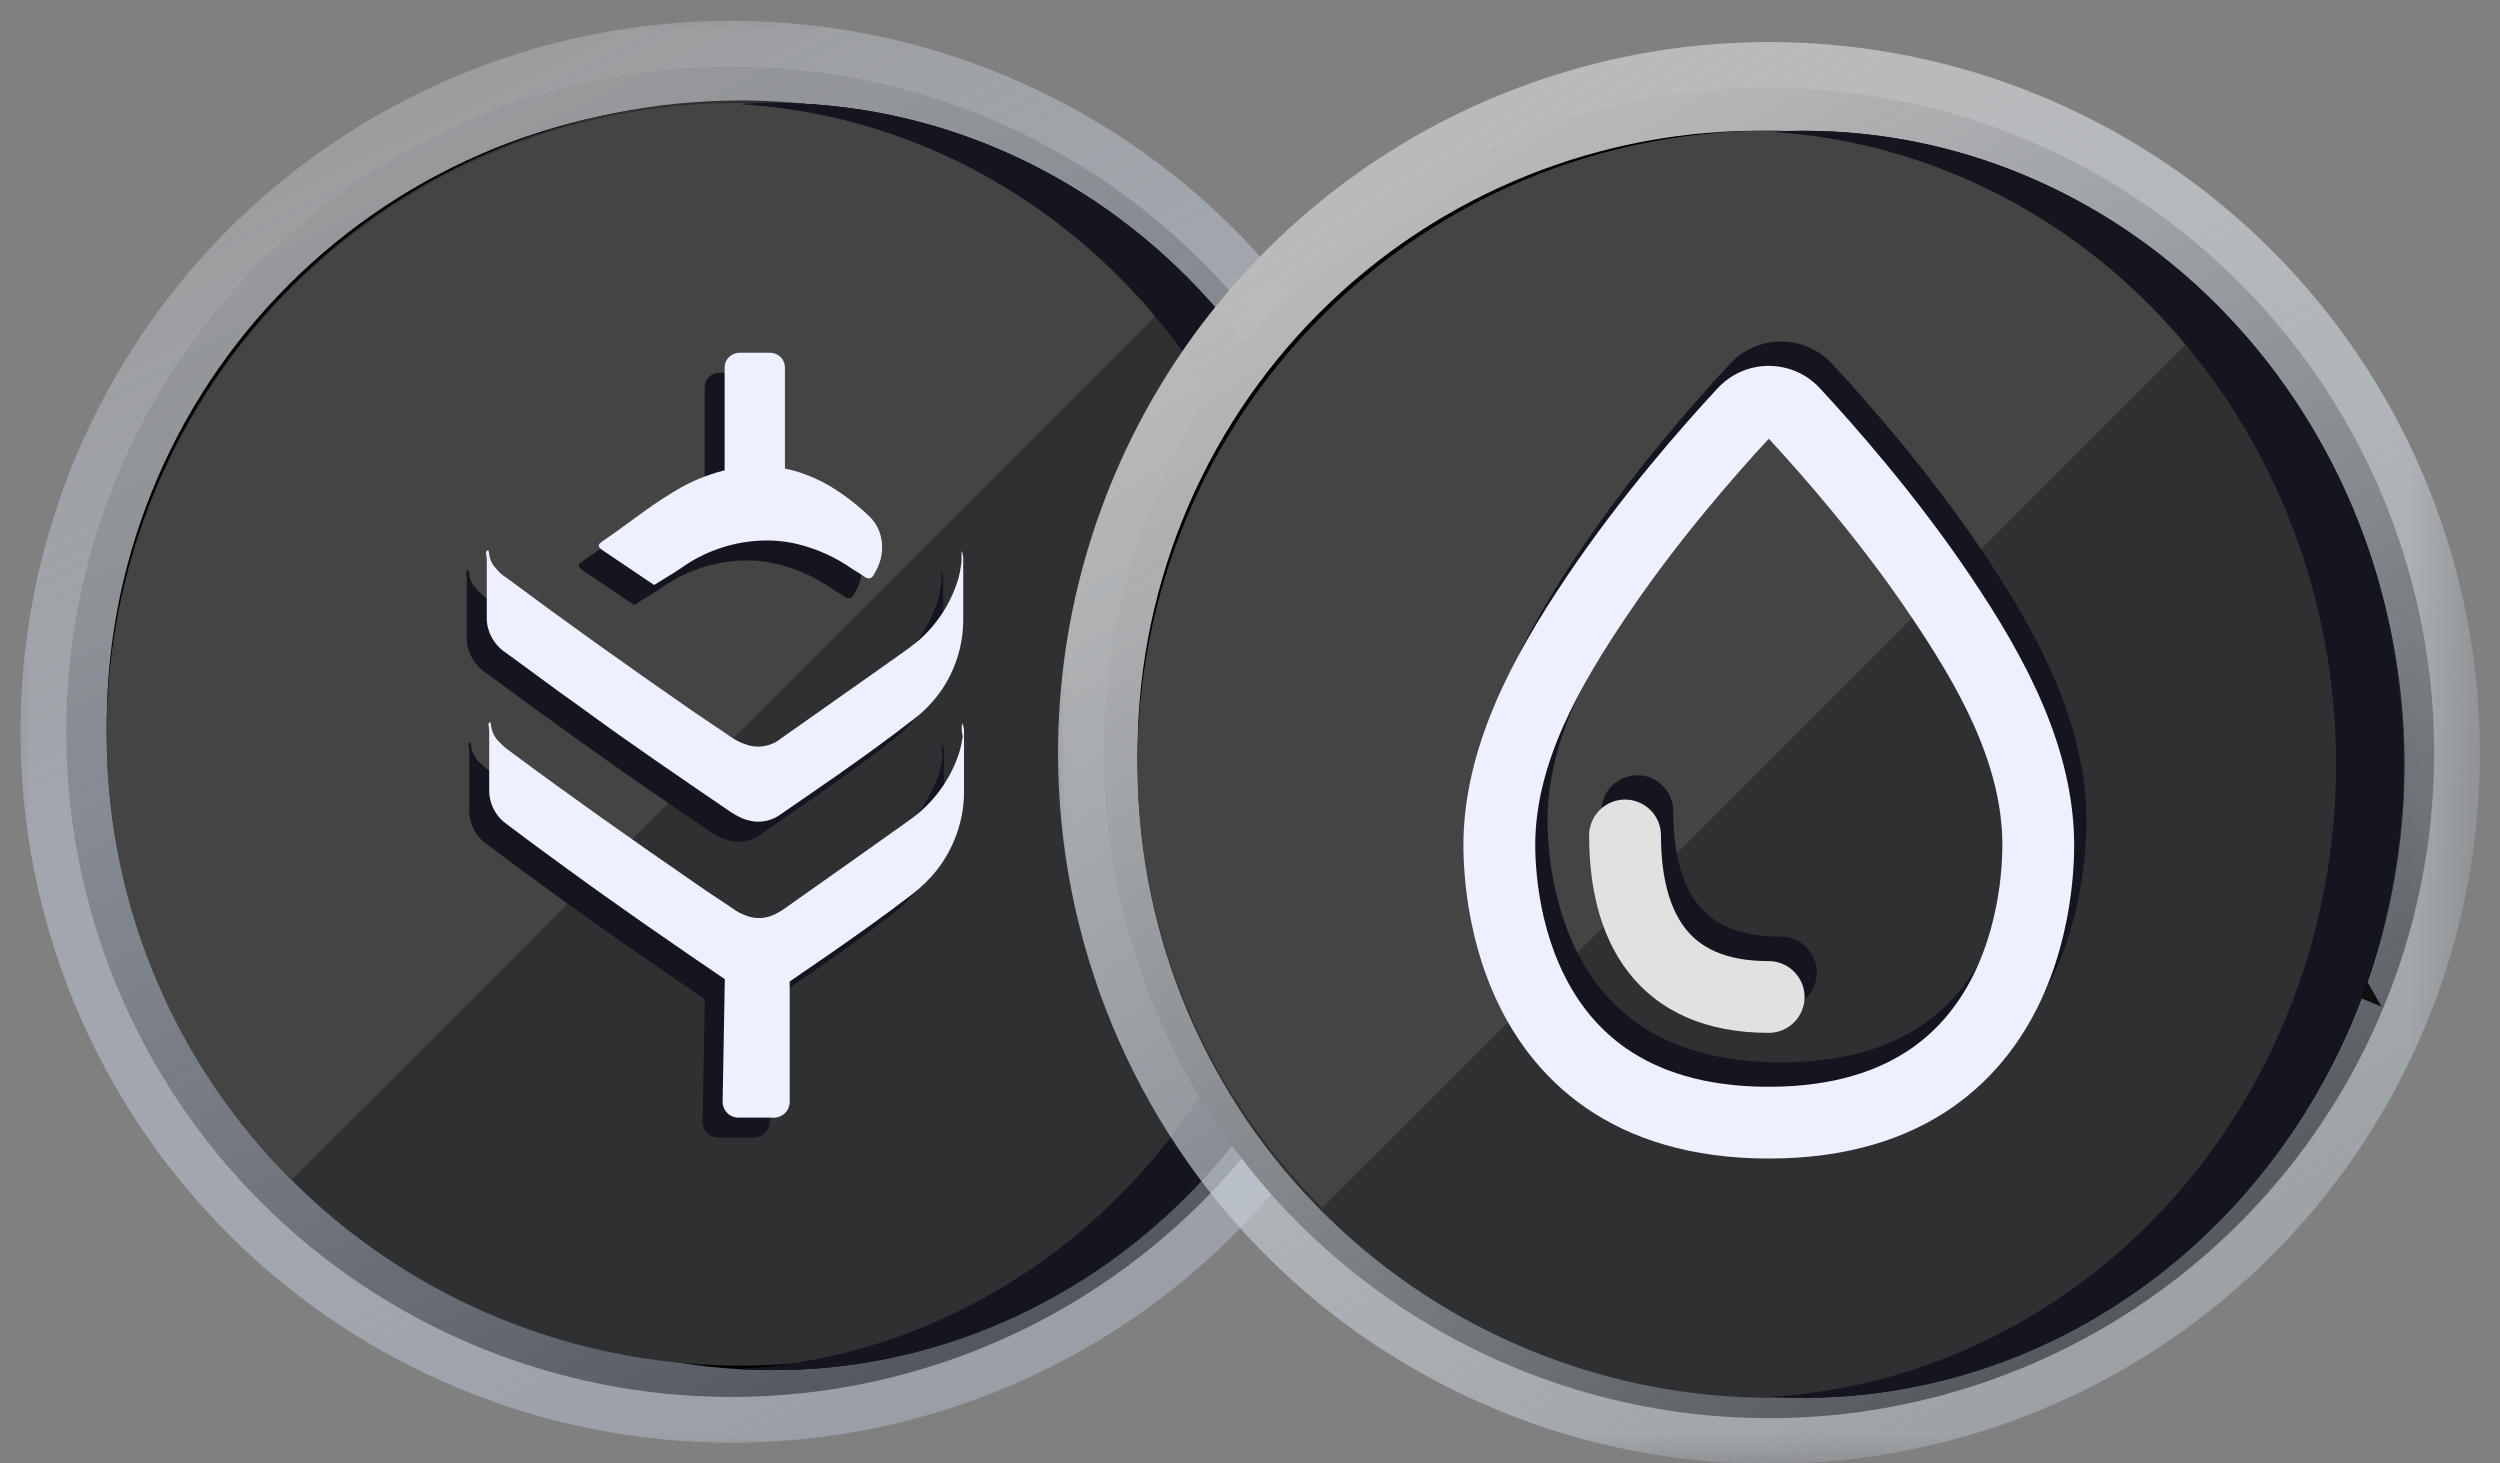 <svg width="41" height="24" viewBox="0 0 41 24" fill="none" xmlns="http://www.w3.org/2000/svg">
<rect x="0" y="0" width="41" height="24" fill="#808080" stroke="none"/>
<g clip-path="url(#clip0_967_114)">
<mask id="mask0_967_114" style="mask-type:luminance" maskUnits="userSpaceOnUse" x="0" y="0" width="24" height="24">
<path d="M24 0H0V24H24V0Z" fill="white"/>
</mask>
<g mask="url(#mask0_967_114)">
<path d="M18.056 21.071C16.262 22.27 14.153 22.91 11.995 22.91C9.102 22.91 6.327 21.761 4.281 19.715C2.235 17.669 1.086 14.894 1.086 12.001C1.086 9.843 1.726 7.734 2.924 5.94C4.123 4.146 5.827 2.748 7.82 1.922C9.814 1.097 12.007 0.88 14.123 1.301C16.239 1.722 18.183 2.761 19.709 4.287C21.235 5.813 22.274 7.756 22.694 9.873C23.115 11.989 22.899 14.182 22.074 16.176C21.248 18.169 19.85 19.873 18.056 21.071Z" fill="#0F0F0F"/>
<path fill-rule="evenodd" clip-rule="evenodd" d="M13.977 2.037C12.006 1.645 9.964 1.846 8.107 2.615C6.251 3.384 4.664 4.686 3.548 6.357C2.432 8.027 1.836 9.992 1.836 12.001C1.836 14.695 2.906 17.279 4.811 19.184M14.27 0.566C16.531 1.016 18.609 2.126 20.239 3.757C21.87 5.387 22.98 7.465 23.43 9.726C23.88 11.988 23.649 14.332 22.767 16.462C21.884 18.593 20.39 20.414 18.473 21.695C16.555 22.976 14.301 23.66 11.995 23.66C8.903 23.66 5.937 22.432 3.751 20.245C1.564 18.059 0.336 15.093 0.336 12.001C0.336 9.695 1.02 7.441 2.301 5.523C3.582 3.606 5.403 2.112 7.533 1.229C9.664 0.347 12.008 0.116 14.27 0.566ZM13.977 2.037C15.948 2.429 17.758 3.397 19.178 4.817L13.977 2.037ZM21.959 10.019C21.567 8.048 20.599 6.238 19.178 4.817L21.959 10.019ZM21.381 15.889C22.15 14.032 22.351 11.99 21.959 10.019L21.381 15.889ZM21.381 15.889C20.612 17.745 19.31 19.332 17.639 20.448C15.968 21.564 14.004 22.16 11.995 22.16C9.301 22.16 6.717 21.09 4.811 19.184" fill="url(#paint0_linear_967_114)"/>
<g style="mix-blend-mode:multiply">
<path d="M2.303 12.429C2.303 10.447 2.881 8.508 3.966 6.85C5.051 5.192 6.596 3.886 8.412 3.093C10.228 2.299 12.236 2.053 14.19 2.384C16.144 2.715 17.959 3.608 19.412 4.955C18.481 3.949 17.357 3.141 16.106 2.58C14.855 2.019 13.504 1.716 12.133 1.689C10.763 1.663 9.401 1.913 8.129 2.426C6.858 2.938 5.703 3.702 4.734 4.671C3.764 5.64 3 6.795 2.488 8.067C1.976 9.338 1.725 10.7 1.752 12.071C1.778 13.441 2.081 14.793 2.642 16.043C3.204 17.294 4.011 18.419 5.017 19.35C3.27 17.469 2.3 14.996 2.303 12.429Z" fill="black"/>
</g>
<path d="M12.651 22.469C18.102 22.469 22.521 17.817 22.521 12.079C22.521 6.341 18.102 1.689 12.651 1.689C7.2 1.689 2.781 6.341 2.781 12.079C2.781 17.817 7.2 22.469 12.651 22.469Z" fill="black"/>
<path d="M19.13 18.834C22.874 15.104 22.874 9.058 19.13 5.328C15.387 1.599 9.317 1.599 5.573 5.328C1.83 9.058 1.83 15.104 5.573 18.834C9.317 22.563 15.387 22.563 19.13 18.834Z" fill="black"/>
<path d="M22.529 12.006C22.538 14.748 21.456 17.381 19.521 19.329C17.585 21.277 14.954 22.38 12.203 22.397C9.453 22.414 6.808 21.343 4.849 19.419C2.889 17.495 1.775 14.875 1.75 12.133V12.006C1.75 9.259 2.845 6.625 4.793 4.682C6.742 2.74 9.384 1.648 12.14 1.648H12.268C15.002 1.681 17.612 2.787 19.533 4.725C21.454 6.664 22.53 9.281 22.529 12.006Z" fill="#2E3031"/>
<path d="M19.412 4.722L4.78 19.352C2.866 17.445 1.778 14.863 1.75 12.162V12.034C1.75 9.291 2.84 6.66 4.78 4.72C6.721 2.78 9.353 1.69 12.097 1.689H12.224C14.925 1.721 17.505 2.81 19.412 4.722Z" fill="#444444"/>
<path d="M22.53 12.079C22.53 13.443 22.276 14.794 21.782 16.055C21.288 17.315 20.563 18.461 19.65 19.425C18.737 20.39 17.653 21.156 16.459 21.678C15.266 22.2 13.988 22.469 12.696 22.469C12.51 22.469 12.325 22.463 12.141 22.452C14.649 22.303 17.008 21.145 18.734 19.216C20.46 17.287 21.421 14.733 21.421 12.079C21.421 9.425 20.46 6.871 18.734 4.942C17.008 3.013 14.649 1.855 12.141 1.706C12.325 1.695 12.51 1.689 12.696 1.689C15.304 1.689 17.806 2.784 19.65 4.732C21.494 6.681 22.53 9.323 22.53 12.079Z" fill="#151520"/>
<path d="M22.53 12.079C22.53 13.443 22.276 14.794 21.782 16.055C21.288 17.315 20.563 18.461 19.65 19.425C18.737 20.39 17.653 21.156 16.459 21.678C15.266 22.2 13.988 22.469 12.696 22.469C12.51 22.469 12.325 22.463 12.141 22.452C14.649 22.303 17.008 21.145 18.734 19.216C20.46 17.287 21.421 14.733 21.421 12.079C21.421 9.425 20.46 6.871 18.734 4.942C17.008 3.013 14.649 1.855 12.141 1.706C12.325 1.695 12.51 1.689 12.696 1.689C15.304 1.689 17.806 2.784 19.65 4.732C21.494 6.681 22.53 9.323 22.53 12.079Z" fill="#151520"/>
<path d="M15.441 9.363C15.459 9.403 15.469 9.445 15.469 9.489V10.501C15.468 10.818 15.393 11.131 15.25 11.414C15.107 11.697 14.899 11.943 14.644 12.133C14.236 12.451 13.819 12.75 13.391 13.05L12.471 13.686C12.351 13.773 12.202 13.814 12.054 13.802C11.977 13.793 11.902 13.773 11.83 13.744C11.767 13.712 11.705 13.677 11.646 13.638C10.811 13.069 9.976 12.5 9.16 11.902C8.791 11.642 8.432 11.372 8.063 11.102C8.015 11.073 7.976 11.034 7.927 11.005C7.79 10.9 7.697 10.749 7.664 10.581C7.656 10.536 7.653 10.49 7.655 10.445V9.529C7.656 9.49 7.653 9.451 7.645 9.413C7.642 9.408 7.641 9.401 7.641 9.395C7.641 9.389 7.642 9.382 7.645 9.377C7.648 9.371 7.652 9.366 7.657 9.363C7.662 9.359 7.668 9.357 7.674 9.355H7.684C7.686 9.372 7.689 9.388 7.693 9.404C7.701 9.498 7.743 9.587 7.81 9.654C7.859 9.715 7.918 9.768 7.985 9.808C8.955 10.531 9.946 11.236 10.946 11.93C11.179 12.094 11.421 12.248 11.655 12.412C11.749 12.477 11.854 12.526 11.964 12.556C12.095 12.587 12.232 12.574 12.353 12.518C12.398 12.498 12.441 12.472 12.479 12.44C13.12 11.987 13.751 11.543 14.393 11.09C14.519 11.004 14.636 10.917 14.751 10.82C15.056 10.549 15.277 10.198 15.392 9.808C15.41 9.742 15.423 9.674 15.431 9.606C15.44 9.568 15.443 9.529 15.441 9.49V9.363ZM11.985 7.964H12.218C12.595 7.993 12.961 8.108 13.286 8.302C13.505 8.434 13.71 8.59 13.896 8.765C14.021 8.872 14.103 9.019 14.129 9.18C14.155 9.338 14.131 9.499 14.061 9.643C14.041 9.691 14.012 9.73 13.992 9.768C13.983 9.787 13.966 9.801 13.947 9.809C13.927 9.816 13.905 9.815 13.885 9.807C13.876 9.807 13.876 9.797 13.866 9.797C13.798 9.749 13.73 9.71 13.653 9.661C13.375 9.465 13.061 9.324 12.73 9.246C12.517 9.197 12.298 9.181 12.081 9.198C11.637 9.231 11.21 9.383 10.848 9.64C10.711 9.737 10.566 9.814 10.42 9.91C10.411 9.91 10.411 9.92 10.401 9.92C10.394 9.919 10.387 9.915 10.382 9.91L9.566 9.36C9.548 9.35 9.532 9.337 9.518 9.322C9.507 9.315 9.499 9.304 9.495 9.292C9.492 9.279 9.493 9.266 9.498 9.254C9.498 9.244 9.508 9.244 9.518 9.235L9.537 9.215C9.77 9.061 9.993 8.887 10.226 8.723C10.425 8.577 10.632 8.442 10.846 8.319C11.095 8.182 11.364 8.082 11.642 8.021C11.753 7.988 11.869 7.969 11.985 7.964ZM11.556 8.042V6.348C11.558 6.284 11.585 6.224 11.631 6.18C11.677 6.136 11.739 6.112 11.804 6.113H12.297C12.361 6.112 12.423 6.136 12.469 6.18C12.516 6.224 12.543 6.284 12.545 6.348V8.013C12.215 7.975 11.881 7.985 11.553 8.043L11.556 8.042ZM15.452 12.188C15.471 12.227 15.481 12.27 15.482 12.314V13.345C15.473 13.8 15.316 14.24 15.035 14.599C14.914 14.751 14.773 14.887 14.618 15.004C14.208 15.322 13.782 15.621 13.353 15.922L12.499 16.51C12.425 16.56 12.343 16.596 12.256 16.616C12.139 16.645 12.017 16.635 11.906 16.587C11.827 16.558 11.752 16.519 11.683 16.471C10.732 15.825 9.78 15.17 8.848 14.485C8.557 14.273 8.267 14.061 7.974 13.839C7.83 13.735 7.733 13.579 7.704 13.404C7.696 13.359 7.692 13.314 7.695 13.268V12.334C7.696 12.298 7.693 12.263 7.685 12.228C7.675 12.199 7.695 12.17 7.714 12.17C7.714 12.189 7.724 12.199 7.724 12.218C7.735 12.325 7.783 12.424 7.86 12.498C7.907 12.548 7.96 12.594 8.016 12.634C9.025 13.386 10.064 14.118 11.102 14.832C11.295 14.968 11.49 15.092 11.675 15.218C11.754 15.278 11.842 15.324 11.937 15.354C12.008 15.378 12.083 15.388 12.158 15.383C12.233 15.378 12.306 15.358 12.374 15.325C12.421 15.303 12.467 15.277 12.511 15.248C13.209 14.755 13.909 14.263 14.608 13.763C14.994 13.485 15.277 13.089 15.414 12.635C15.434 12.559 15.45 12.481 15.462 12.403C15.442 12.333 15.438 12.26 15.45 12.189L15.452 12.188ZM12.363 18.658H11.781C11.713 18.657 11.646 18.629 11.598 18.581C11.55 18.532 11.522 18.466 11.522 18.397L11.559 16.382C11.61 16.311 11.678 16.256 11.758 16.22L12.566 16.064C12.573 16.064 12.581 16.066 12.588 16.068C12.595 16.071 12.601 16.076 12.607 16.081C12.612 16.086 12.616 16.093 12.619 16.1C12.622 16.107 12.623 16.114 12.623 16.122V18.399C12.623 18.467 12.596 18.533 12.547 18.581C12.499 18.63 12.433 18.658 12.364 18.659L12.363 18.658Z" fill="#151520"/>
<path d="M15.769 9.035C15.787 9.074 15.797 9.117 15.797 9.16V10.173C15.796 10.49 15.721 10.803 15.578 11.086C15.435 11.369 15.227 11.615 14.972 11.804C14.564 12.123 14.147 12.421 13.719 12.722L12.799 13.358C12.679 13.445 12.53 13.486 12.382 13.474C12.305 13.465 12.23 13.445 12.159 13.415C12.095 13.384 12.033 13.349 11.974 13.31C11.139 12.741 10.304 12.172 9.489 11.574C9.119 11.314 8.761 11.043 8.391 10.774C8.343 10.745 8.304 10.706 8.255 10.677C8.118 10.572 8.025 10.421 7.993 10.253C7.984 10.208 7.981 10.162 7.983 10.117V9.201C7.984 9.162 7.981 9.123 7.973 9.085C7.97 9.079 7.969 9.073 7.969 9.067C7.969 9.061 7.97 9.054 7.973 9.049C7.976 9.043 7.98 9.038 7.985 9.035C7.99 9.031 7.996 9.029 8.002 9.027H8.012C8.014 9.044 8.017 9.06 8.022 9.076C8.029 9.17 8.071 9.259 8.138 9.326C8.187 9.387 8.246 9.44 8.313 9.48C9.283 10.203 10.274 10.908 11.274 11.602C11.507 11.766 11.749 11.92 11.983 12.084C12.077 12.149 12.182 12.198 12.293 12.228C12.423 12.259 12.56 12.245 12.681 12.19C12.726 12.17 12.769 12.144 12.807 12.112C13.448 11.659 14.079 11.216 14.721 10.762C14.847 10.675 14.964 10.589 15.079 10.492C15.384 10.221 15.605 9.87 15.72 9.48C15.738 9.414 15.751 9.346 15.759 9.278C15.768 9.24 15.771 9.201 15.769 9.162V9.035ZM12.313 7.636H12.546C12.923 7.664 13.289 7.78 13.614 7.974C13.833 8.106 14.038 8.262 14.224 8.437C14.349 8.543 14.431 8.691 14.457 8.852C14.483 9.009 14.459 9.171 14.389 9.315C14.37 9.363 14.34 9.402 14.321 9.44C14.311 9.459 14.295 9.473 14.275 9.481C14.255 9.488 14.233 9.487 14.214 9.479C14.204 9.479 14.204 9.469 14.194 9.469C14.126 9.421 14.058 9.382 13.981 9.333C13.703 9.137 13.389 8.996 13.058 8.918C12.845 8.869 12.626 8.853 12.409 8.87C11.965 8.902 11.538 9.055 11.176 9.312C11.039 9.409 10.894 9.486 10.748 9.582C10.739 9.582 10.739 9.592 10.729 9.592C10.722 9.591 10.715 9.587 10.71 9.582L9.894 9.032C9.876 9.022 9.86 9.009 9.846 8.994C9.835 8.987 9.827 8.976 9.823 8.964C9.82 8.951 9.821 8.938 9.826 8.926C9.826 8.916 9.836 8.916 9.846 8.907L9.865 8.887C10.098 8.733 10.321 8.559 10.554 8.394C10.753 8.249 10.96 8.114 11.174 7.991C11.424 7.854 11.692 7.753 11.97 7.693C12.081 7.66 12.197 7.641 12.313 7.636ZM11.884 7.714V6.02C11.886 5.956 11.913 5.896 11.959 5.852C12.006 5.808 12.068 5.784 12.132 5.785H12.625C12.689 5.784 12.751 5.808 12.798 5.852C12.844 5.896 12.871 5.956 12.873 6.02V7.685C12.543 7.647 12.209 7.657 11.882 7.715L11.884 7.714ZM15.78 11.86C15.799 11.899 15.809 11.942 15.81 11.986V13.017C15.801 13.472 15.644 13.912 15.363 14.271C15.242 14.423 15.101 14.559 14.946 14.676C14.536 14.994 14.11 15.293 13.681 15.594L12.827 16.182C12.754 16.233 12.671 16.268 12.584 16.288C12.468 16.317 12.345 16.307 12.235 16.259C12.156 16.23 12.081 16.191 12.011 16.143C11.06 15.497 10.108 14.841 9.176 14.157C8.885 13.945 8.595 13.733 8.303 13.511C8.159 13.407 8.062 13.251 8.032 13.076C8.024 13.031 8.021 12.986 8.023 12.94V12.005C8.024 11.97 8.021 11.934 8.013 11.9C8.003 11.871 8.023 11.842 8.042 11.842C8.042 11.861 8.052 11.871 8.052 11.89C8.063 11.996 8.111 12.095 8.188 12.17C8.236 12.22 8.288 12.266 8.344 12.306C9.354 13.058 10.393 13.79 11.43 14.504C11.623 14.64 11.818 14.764 12.003 14.89C12.082 14.95 12.17 14.996 12.265 15.026C12.336 15.05 12.411 15.06 12.486 15.055C12.561 15.05 12.635 15.03 12.702 14.997C12.749 14.975 12.795 14.949 12.839 14.92C13.537 14.427 14.237 13.934 14.936 13.435C15.322 13.157 15.605 12.761 15.742 12.307C15.762 12.23 15.778 12.153 15.79 12.075C15.77 12.005 15.766 11.932 15.778 11.861L15.78 11.86ZM12.691 18.329H12.11C12.041 18.329 11.975 18.301 11.926 18.252C11.878 18.203 11.851 18.137 11.851 18.069L11.887 16.054C11.938 15.983 12.007 15.927 12.086 15.892L12.894 15.736C12.902 15.736 12.909 15.737 12.916 15.74C12.923 15.743 12.929 15.748 12.935 15.753C12.94 15.758 12.944 15.765 12.947 15.772C12.95 15.779 12.951 15.786 12.951 15.794V18.071C12.951 18.139 12.924 18.205 12.876 18.253C12.827 18.302 12.761 18.33 12.692 18.331L12.691 18.329Z" fill="#EEF0FF"/>
</g>
<mask id="mask1_967_114" style="mask-type:luminance" maskUnits="userSpaceOnUse" x="16" y="0" width="25" height="24">
<path d="M40.5 0H16.5V24H40.5V0Z" fill="white"/>
</mask>
<g mask="url(#mask1_967_114)">
<path d="M35.071 21.419C33.278 22.618 31.168 23.258 29.011 23.258C26.117 23.258 23.343 22.108 21.297 20.062C19.251 18.017 18.102 15.242 18.102 12.349C18.102 10.191 18.741 8.082 19.94 6.288C21.139 4.494 22.843 3.096 24.836 2.27C26.829 1.444 29.023 1.228 31.139 1.649C33.255 2.07 35.199 3.109 36.724 4.635C38.25 6.16 39.289 8.104 39.71 10.22C40.131 12.336 39.915 14.53 39.089 16.523C38.264 18.517 36.865 20.22 35.071 21.419Z" fill="#0F0F0F"/>
<path fill-rule="evenodd" clip-rule="evenodd" d="M30.992 2.385C29.022 1.993 26.979 2.194 25.123 2.963C23.267 3.732 21.68 5.034 20.564 6.704C19.447 8.375 18.852 10.339 18.852 12.349C18.852 15.043 19.922 17.627 21.827 19.532C23.732 21.437 26.316 22.508 29.011 22.508C31.02 22.508 32.984 21.912 34.655 20.796C36.325 19.679 37.627 18.093 38.396 16.236L39.058 16.51M36.194 5.165C34.773 3.744 32.963 2.777 30.992 2.385L36.194 5.165ZM24.549 1.577C26.679 0.695 29.023 0.464 31.285 0.913C33.547 1.363 35.624 2.474 37.255 4.104C38.885 5.735 39.996 7.812 40.446 10.074C40.895 12.336 40.665 14.68 39.782 16.81C38.9 18.941 37.405 20.762 35.488 22.043C33.571 23.324 31.317 24.008 29.011 24.008C25.918 24.008 22.953 22.779 20.766 20.593C18.58 18.406 17.352 15.441 17.352 12.349C17.352 10.043 18.035 7.788 19.316 5.871C20.598 3.954 22.418 2.459 24.549 1.577Z" fill="url(#paint1_linear_967_114)"/>
<g style="mix-blend-mode:multiply">
<path d="M19.21 12.886C19.209 10.904 19.787 8.965 20.872 7.307C21.957 5.649 23.502 4.343 25.318 3.55C27.134 2.756 29.142 2.51 31.096 2.841C33.05 3.172 34.865 4.065 36.319 5.412C35.388 4.406 34.263 3.598 33.012 3.037C31.761 2.476 30.41 2.173 29.04 2.146C27.669 2.12 26.307 2.37 25.036 2.883C23.764 3.395 22.609 4.159 21.64 5.128C20.67 6.097 19.907 7.252 19.394 8.524C18.882 9.795 18.632 11.157 18.658 12.528C18.685 13.898 18.988 15.25 19.549 16.5C20.11 17.751 20.918 18.876 21.924 19.807C20.176 17.926 19.206 15.453 19.21 12.886Z" fill="black"/>
</g>
<path d="M29.558 22.924C35.009 22.924 39.428 18.272 39.428 12.534C39.428 6.796 35.009 2.145 29.558 2.145C24.107 2.145 19.688 6.796 19.688 12.534C19.688 18.272 24.107 22.924 29.558 22.924Z" fill="black"/>
<path d="M36.021 19.289C39.765 15.56 39.765 9.513 36.021 5.783C32.277 2.054 26.208 2.054 22.464 5.783C18.72 9.513 18.72 15.56 22.464 19.289C26.208 23.018 32.277 23.018 36.021 19.289Z" fill="black"/>
<path d="M39.436 12.517C39.445 15.263 38.362 17.9 36.427 19.851C34.491 21.802 31.86 22.907 29.11 22.924C26.359 22.94 23.714 21.868 21.755 19.941C19.795 18.014 18.681 15.39 18.656 12.645V12.517C18.656 9.766 19.751 7.128 21.699 5.183C23.648 3.237 26.291 2.145 29.046 2.145H29.174C31.908 2.177 34.518 3.284 36.439 5.226C38.36 7.168 39.436 9.788 39.436 12.517Z" fill="#2E3031"/>
<path d="M36.319 5.177L21.686 19.807C19.772 17.9 18.684 15.318 18.656 12.617V12.489C18.656 9.746 19.746 7.115 21.687 5.175C23.627 3.235 26.259 2.145 29.003 2.145H29.131C31.831 2.176 34.412 3.265 36.319 5.177Z" fill="#444444"/>
<path d="M39.421 12.534C39.421 13.898 39.167 15.249 38.673 16.51C38.178 17.77 37.454 18.916 36.541 19.881C35.627 20.845 34.543 21.611 33.35 22.133C32.157 22.655 30.878 22.924 29.587 22.924C29.4 22.924 29.215 22.918 29.031 22.907C31.54 22.758 33.899 21.6 35.624 19.671C37.35 17.742 38.312 15.188 38.312 12.534C38.312 9.88 37.35 7.326 35.624 5.397C33.899 3.468 31.54 2.31 29.031 2.161C29.215 2.15 29.4 2.145 29.587 2.145C32.195 2.145 34.696 3.239 36.541 5.188C38.385 7.136 39.421 9.778 39.421 12.534Z" fill="#151520"/>
</g>
<path d="M27.441 13.301C27.441 12.976 27.178 12.713 26.852 12.713C26.527 12.713 26.264 12.976 26.264 13.301C26.264 14.101 26.421 14.913 26.901 15.537C27.403 16.189 28.181 16.54 29.207 16.54C29.533 16.54 29.796 16.276 29.796 15.951C29.796 15.626 29.533 15.362 29.207 15.362C28.467 15.362 28.069 15.124 27.834 14.819C27.578 14.486 27.441 13.974 27.441 13.301Z" fill="#151520"/>
<path fill-rule="evenodd" clip-rule="evenodd" d="M30.047 5.967C29.593 5.478 28.825 5.478 28.371 5.967C27.816 6.565 26.79 7.726 25.9 9.05C25.012 10.37 24.187 11.875 24.201 13.509C24.203 13.653 24.21 13.856 24.235 14.098C24.286 14.579 24.406 15.231 24.696 15.892C24.986 16.556 25.452 17.241 26.196 17.759C26.943 18.278 27.929 18.6 29.209 18.6C30.489 18.6 31.475 18.278 32.222 17.759C32.966 17.241 33.432 16.556 33.723 15.892C34.012 15.231 34.133 14.579 34.183 14.098C34.208 13.856 34.216 13.653 34.217 13.509C34.232 11.875 33.407 10.37 32.518 9.05C31.628 7.726 30.603 6.565 30.047 5.967ZM26.877 9.707C27.705 8.475 28.667 7.38 29.209 6.795C29.751 7.38 30.713 8.475 31.541 9.707C32.291 10.822 33.052 12.112 33.04 13.498C33.039 13.611 33.032 13.777 33.012 13.976C32.97 14.379 32.87 14.904 32.644 15.42C32.419 15.934 32.076 16.426 31.55 16.792C31.027 17.156 30.284 17.423 29.209 17.423C28.134 17.423 27.391 17.156 26.868 16.792C26.342 16.426 25.999 15.934 25.774 15.42C25.549 14.904 25.449 14.379 25.407 13.976C25.386 13.777 25.38 13.611 25.379 13.498C25.366 12.112 26.127 10.822 26.877 9.707Z" fill="#151520"/>
<path d="M27.24 13.701C27.24 13.376 26.976 13.113 26.651 13.113C26.326 13.113 26.062 13.376 26.062 13.701C26.062 14.501 26.22 15.313 26.7 15.937C27.201 16.589 27.98 16.939 29.006 16.939C29.331 16.939 29.595 16.676 29.595 16.351C29.595 16.026 29.331 15.762 29.006 15.762C28.266 15.762 27.867 15.524 27.633 15.219C27.377 14.886 27.24 14.374 27.24 13.701Z" fill="#E1E1E1"/>
<path fill-rule="evenodd" clip-rule="evenodd" d="M29.846 6.367C29.392 5.878 28.624 5.878 28.17 6.367C27.614 6.965 26.589 8.126 25.699 9.45C24.811 10.77 23.986 12.275 24 13.909C24.002 14.053 24.009 14.256 24.034 14.498C24.084 14.979 24.205 15.631 24.494 16.292C24.785 16.956 25.251 17.641 25.995 18.159C26.742 18.678 27.728 19 29.008 19C30.288 19 31.274 18.678 32.021 18.159C32.765 17.641 33.231 16.956 33.522 16.292C33.811 15.631 33.932 14.979 33.982 14.498C34.007 14.256 34.015 14.053 34.016 13.909C34.031 12.275 33.206 10.77 32.317 9.45C31.427 8.126 30.401 6.965 29.846 6.367ZM26.676 10.107C27.504 8.875 28.466 7.78 29.008 7.195C29.55 7.78 30.512 8.875 31.34 10.107C32.09 11.222 32.851 12.512 32.839 13.898C32.837 14.011 32.831 14.177 32.811 14.376C32.769 14.779 32.669 15.304 32.443 15.82C32.218 16.334 31.875 16.826 31.349 17.192C30.826 17.555 30.083 17.823 29.008 17.823C27.933 17.823 27.19 17.555 26.667 17.192C26.141 16.826 25.798 16.334 25.573 15.82C25.347 15.304 25.247 14.779 25.206 14.376C25.185 14.177 25.179 14.011 25.178 13.898C25.165 12.512 25.926 11.222 26.676 10.107Z" fill="#EEF0FF"/>
</g>
<defs>
<linearGradient id="paint0_linear_967_114" x1="5.5" y1="1.5" x2="17.5" y2="26" gradientUnits="userSpaceOnUse">
<stop stop-color="#9A9B9C"/>
<stop offset="1" stop-color="#D2E2FB" stop-opacity="0.25"/>
</linearGradient>
<linearGradient id="paint1_linear_967_114" x1="26" y1="1" x2="40.5" y2="24.5" gradientUnits="userSpaceOnUse">
<stop stop-color="#BABABA"/>
<stop offset="1" stop-color="#DDEDFF" stop-opacity="0.19"/>
</linearGradient>
<clipPath id="clip0_967_114">
<rect width="41" height="24" fill="white"/>
</clipPath>
</defs>
</svg>
